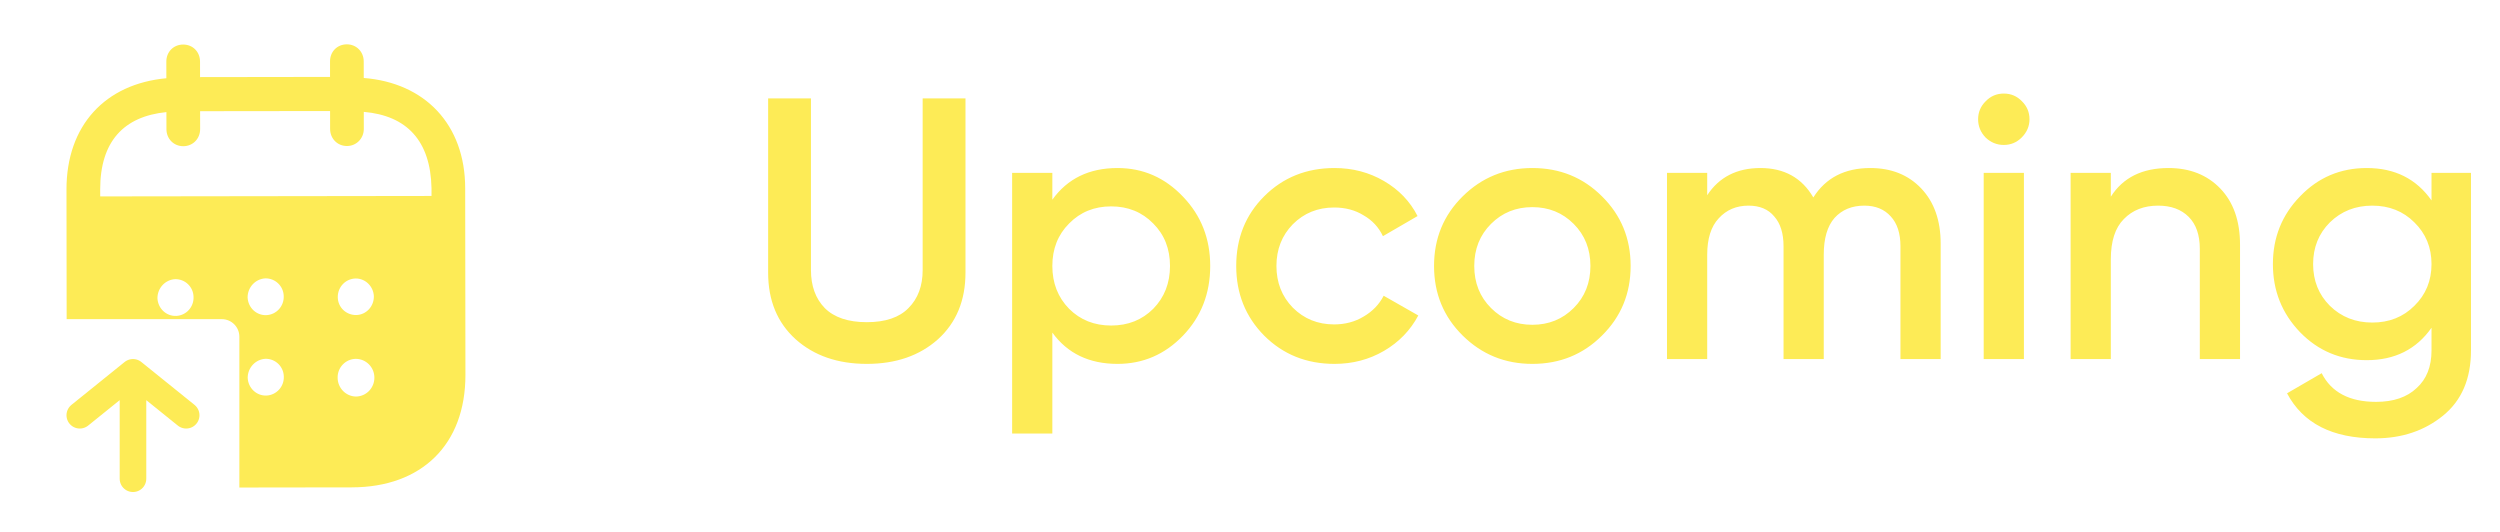 <svg width="94" height="20" viewBox="0 0 94 20" fill="none" xmlns="http://www.w3.org/2000/svg">
<path fill-rule="evenodd" clip-rule="evenodd" d="M13.677 2.932L13.676 2.307C13.675 1.941 13.395 1.666 13.041 1.667C12.679 1.668 12.408 1.942 12.409 2.309L12.409 2.892L7.522 2.899L7.521 2.316C7.521 1.949 7.249 1.674 6.887 1.675C6.525 1.675 6.253 1.951 6.254 2.317L6.255 2.942C3.96 3.153 2.497 4.713 2.5 7.127L2.506 12H8.34C8.705 12 9 12.296 9 12.66V18.331L13.226 18.325C15.86 18.321 17.503 16.712 17.5 14.096L17.491 7.075C17.488 4.676 15.972 3.112 13.677 2.932ZM16.225 7.368L3.768 7.385L3.767 7.126C3.765 5.319 4.652 4.376 6.257 4.215L6.258 4.857C6.258 5.216 6.53 5.498 6.892 5.497C7.254 5.497 7.525 5.214 7.525 4.855L7.524 4.181L12.411 4.175L12.412 4.849C12.412 5.207 12.684 5.491 13.046 5.49C13.4 5.49 13.679 5.206 13.679 4.848L13.678 4.206C15.291 4.346 16.189 5.286 16.225 7.077V7.368ZM12.7 11.18V11.17C12.699 10.787 12.995 10.479 13.374 10.471C13.743 10.47 14.04 10.769 14.057 11.135C14.066 11.518 13.77 11.836 13.4 11.845C13.021 11.853 12.708 11.563 12.7 11.18ZM12.695 14.203C12.696 14.586 13.001 14.902 13.38 14.91C13.765 14.909 14.078 14.592 14.077 14.2C14.077 13.809 13.764 13.493 13.377 13.493H13.369C12.99 13.502 12.687 13.82 12.695 14.203ZM10.018 11.849C9.64 11.866 9.327 11.567 9.31 11.184C9.309 10.8 9.605 10.483 9.984 10.466C10.354 10.466 10.659 10.757 10.668 11.132C10.684 11.515 10.389 11.832 10.018 11.849ZM9.313 14.207C9.331 14.59 9.643 14.889 10.022 14.873C10.392 14.855 10.688 14.539 10.671 14.155C10.663 13.781 10.357 13.489 9.987 13.49C9.609 13.508 9.313 13.824 9.313 14.207ZM6.629 11.878C6.25 11.896 5.937 11.596 5.92 11.213C5.919 10.83 6.215 10.512 6.593 10.496C6.964 10.495 7.269 10.786 7.277 11.161C7.294 11.544 6.999 11.862 6.629 11.878Z" fill="#FDEB56"/>
<path d="M3 15.613L5 14M5 14L7 15.613M5 14L5 18" stroke="#FDEB56" stroke-linecap="round" stroke-linejoin="round"/>
<path d="M35.266 12.758C34.575 13.374 33.684 13.682 32.592 13.682C31.5 13.682 30.609 13.374 29.918 12.758C29.227 12.133 28.882 11.297 28.882 10.252V3.7H30.492V10.154C30.492 10.751 30.665 11.227 31.01 11.582C31.365 11.937 31.892 12.114 32.592 12.114C33.292 12.114 33.815 11.937 34.16 11.582C34.515 11.227 34.692 10.751 34.692 10.154V3.7H36.302V10.252C36.302 11.297 35.957 12.133 35.266 12.758ZM42.018 6.318C42.979 6.318 43.8 6.677 44.482 7.396C45.163 8.105 45.504 8.973 45.504 10C45.504 11.036 45.163 11.909 44.482 12.618C43.8 13.327 42.979 13.682 42.018 13.682C40.954 13.682 40.137 13.29 39.568 12.506V16.3H38.056V6.5H39.568V7.508C40.137 6.715 40.954 6.318 42.018 6.318ZM40.198 11.61C40.618 12.03 41.145 12.24 41.78 12.24C42.414 12.24 42.942 12.03 43.362 11.61C43.782 11.181 43.992 10.644 43.992 10C43.992 9.356 43.782 8.824 43.362 8.404C42.942 7.975 42.414 7.76 41.78 7.76C41.145 7.76 40.618 7.975 40.198 8.404C39.778 8.824 39.568 9.356 39.568 10C39.568 10.644 39.778 11.181 40.198 11.61ZM50.178 13.682C49.123 13.682 48.242 13.327 47.532 12.618C46.832 11.909 46.482 11.036 46.482 10C46.482 8.955 46.832 8.082 47.532 7.382C48.242 6.673 49.123 6.318 50.178 6.318C50.859 6.318 51.48 6.481 52.04 6.808C52.6 7.135 53.02 7.573 53.3 8.124L51.998 8.88C51.84 8.544 51.597 8.283 51.27 8.096C50.953 7.9 50.584 7.802 50.164 7.802C49.548 7.802 49.03 8.012 48.61 8.432C48.2 8.852 47.994 9.375 47.994 10C47.994 10.625 48.2 11.148 48.61 11.568C49.03 11.988 49.548 12.198 50.164 12.198C50.575 12.198 50.944 12.1 51.27 11.904C51.606 11.708 51.858 11.447 52.026 11.12L53.328 11.862C53.029 12.422 52.6 12.865 52.04 13.192C51.48 13.519 50.859 13.682 50.178 13.682ZM57.616 13.682C56.589 13.682 55.716 13.327 54.998 12.618C54.279 11.909 53.92 11.036 53.92 10C53.92 8.964 54.279 8.091 54.998 7.382C55.716 6.673 56.589 6.318 57.616 6.318C58.652 6.318 59.524 6.673 60.234 7.382C60.952 8.091 61.312 8.964 61.312 10C61.312 11.036 60.952 11.909 60.234 12.618C59.524 13.327 58.652 13.682 57.616 13.682ZM56.062 11.582C56.482 12.002 57 12.212 57.616 12.212C58.232 12.212 58.75 12.002 59.17 11.582C59.59 11.162 59.8 10.635 59.8 10C59.8 9.365 59.59 8.838 59.17 8.418C58.75 7.998 58.232 7.788 57.616 7.788C57 7.788 56.482 7.998 56.062 8.418C55.642 8.838 55.432 9.365 55.432 10C55.432 10.635 55.642 11.162 56.062 11.582ZM70.323 6.318C71.116 6.318 71.755 6.575 72.241 7.088C72.726 7.601 72.969 8.292 72.969 9.16V13.5H71.457V9.258C71.457 8.773 71.335 8.399 71.093 8.138C70.85 7.867 70.519 7.732 70.099 7.732C69.632 7.732 69.259 7.886 68.979 8.194C68.708 8.502 68.573 8.964 68.573 9.58V13.5H67.061V9.258C67.061 8.773 66.944 8.399 66.711 8.138C66.487 7.867 66.165 7.732 65.745 7.732C65.287 7.732 64.914 7.891 64.625 8.208C64.335 8.516 64.191 8.973 64.191 9.58V13.5H62.679V6.5H64.191V7.34C64.639 6.659 65.306 6.318 66.193 6.318C67.089 6.318 67.751 6.687 68.181 7.424C68.647 6.687 69.362 6.318 70.323 6.318ZM76.015 5.17C75.828 5.357 75.604 5.45 75.343 5.45C75.082 5.45 74.853 5.357 74.657 5.17C74.47 4.974 74.377 4.745 74.377 4.484C74.377 4.223 74.47 3.999 74.657 3.812C74.844 3.616 75.072 3.518 75.343 3.518C75.614 3.518 75.842 3.616 76.029 3.812C76.216 3.999 76.309 4.223 76.309 4.484C76.309 4.745 76.211 4.974 76.015 5.17ZM74.587 13.5V6.5H76.099V13.5H74.587ZM81.537 6.318C82.339 6.318 82.988 6.575 83.483 7.088C83.977 7.601 84.225 8.306 84.225 9.202V13.5H82.713V9.356C82.713 8.833 82.573 8.432 82.293 8.152C82.013 7.872 81.63 7.732 81.145 7.732C80.613 7.732 80.183 7.9 79.857 8.236C79.53 8.563 79.367 9.067 79.367 9.748V13.5H77.855V6.5H79.367V7.396C79.824 6.677 80.547 6.318 81.537 6.318ZM91.425 6.5H92.909V13.178C92.909 14.242 92.559 15.059 91.859 15.628C91.159 16.197 90.309 16.482 89.311 16.482C87.696 16.482 86.59 15.917 85.993 14.788L87.295 14.032C87.659 14.751 88.34 15.11 89.339 15.11C89.992 15.11 90.501 14.937 90.865 14.592C91.238 14.256 91.425 13.785 91.425 13.178V12.324C90.855 13.136 90.043 13.542 88.989 13.542C87.999 13.542 87.164 13.192 86.483 12.492C85.801 11.783 85.461 10.929 85.461 9.93C85.461 8.931 85.801 8.082 86.483 7.382C87.164 6.673 87.999 6.318 88.989 6.318C90.043 6.318 90.855 6.724 91.425 7.536V6.5ZM87.603 11.498C88.032 11.918 88.564 12.128 89.199 12.128C89.833 12.128 90.361 11.918 90.781 11.498C91.21 11.078 91.425 10.555 91.425 9.93C91.425 9.305 91.21 8.782 90.781 8.362C90.361 7.942 89.833 7.732 89.199 7.732C88.564 7.732 88.032 7.942 87.603 8.362C87.183 8.782 86.973 9.305 86.973 9.93C86.973 10.555 87.183 11.078 87.603 11.498Z" fill="#FDEB56"/>
</svg>
